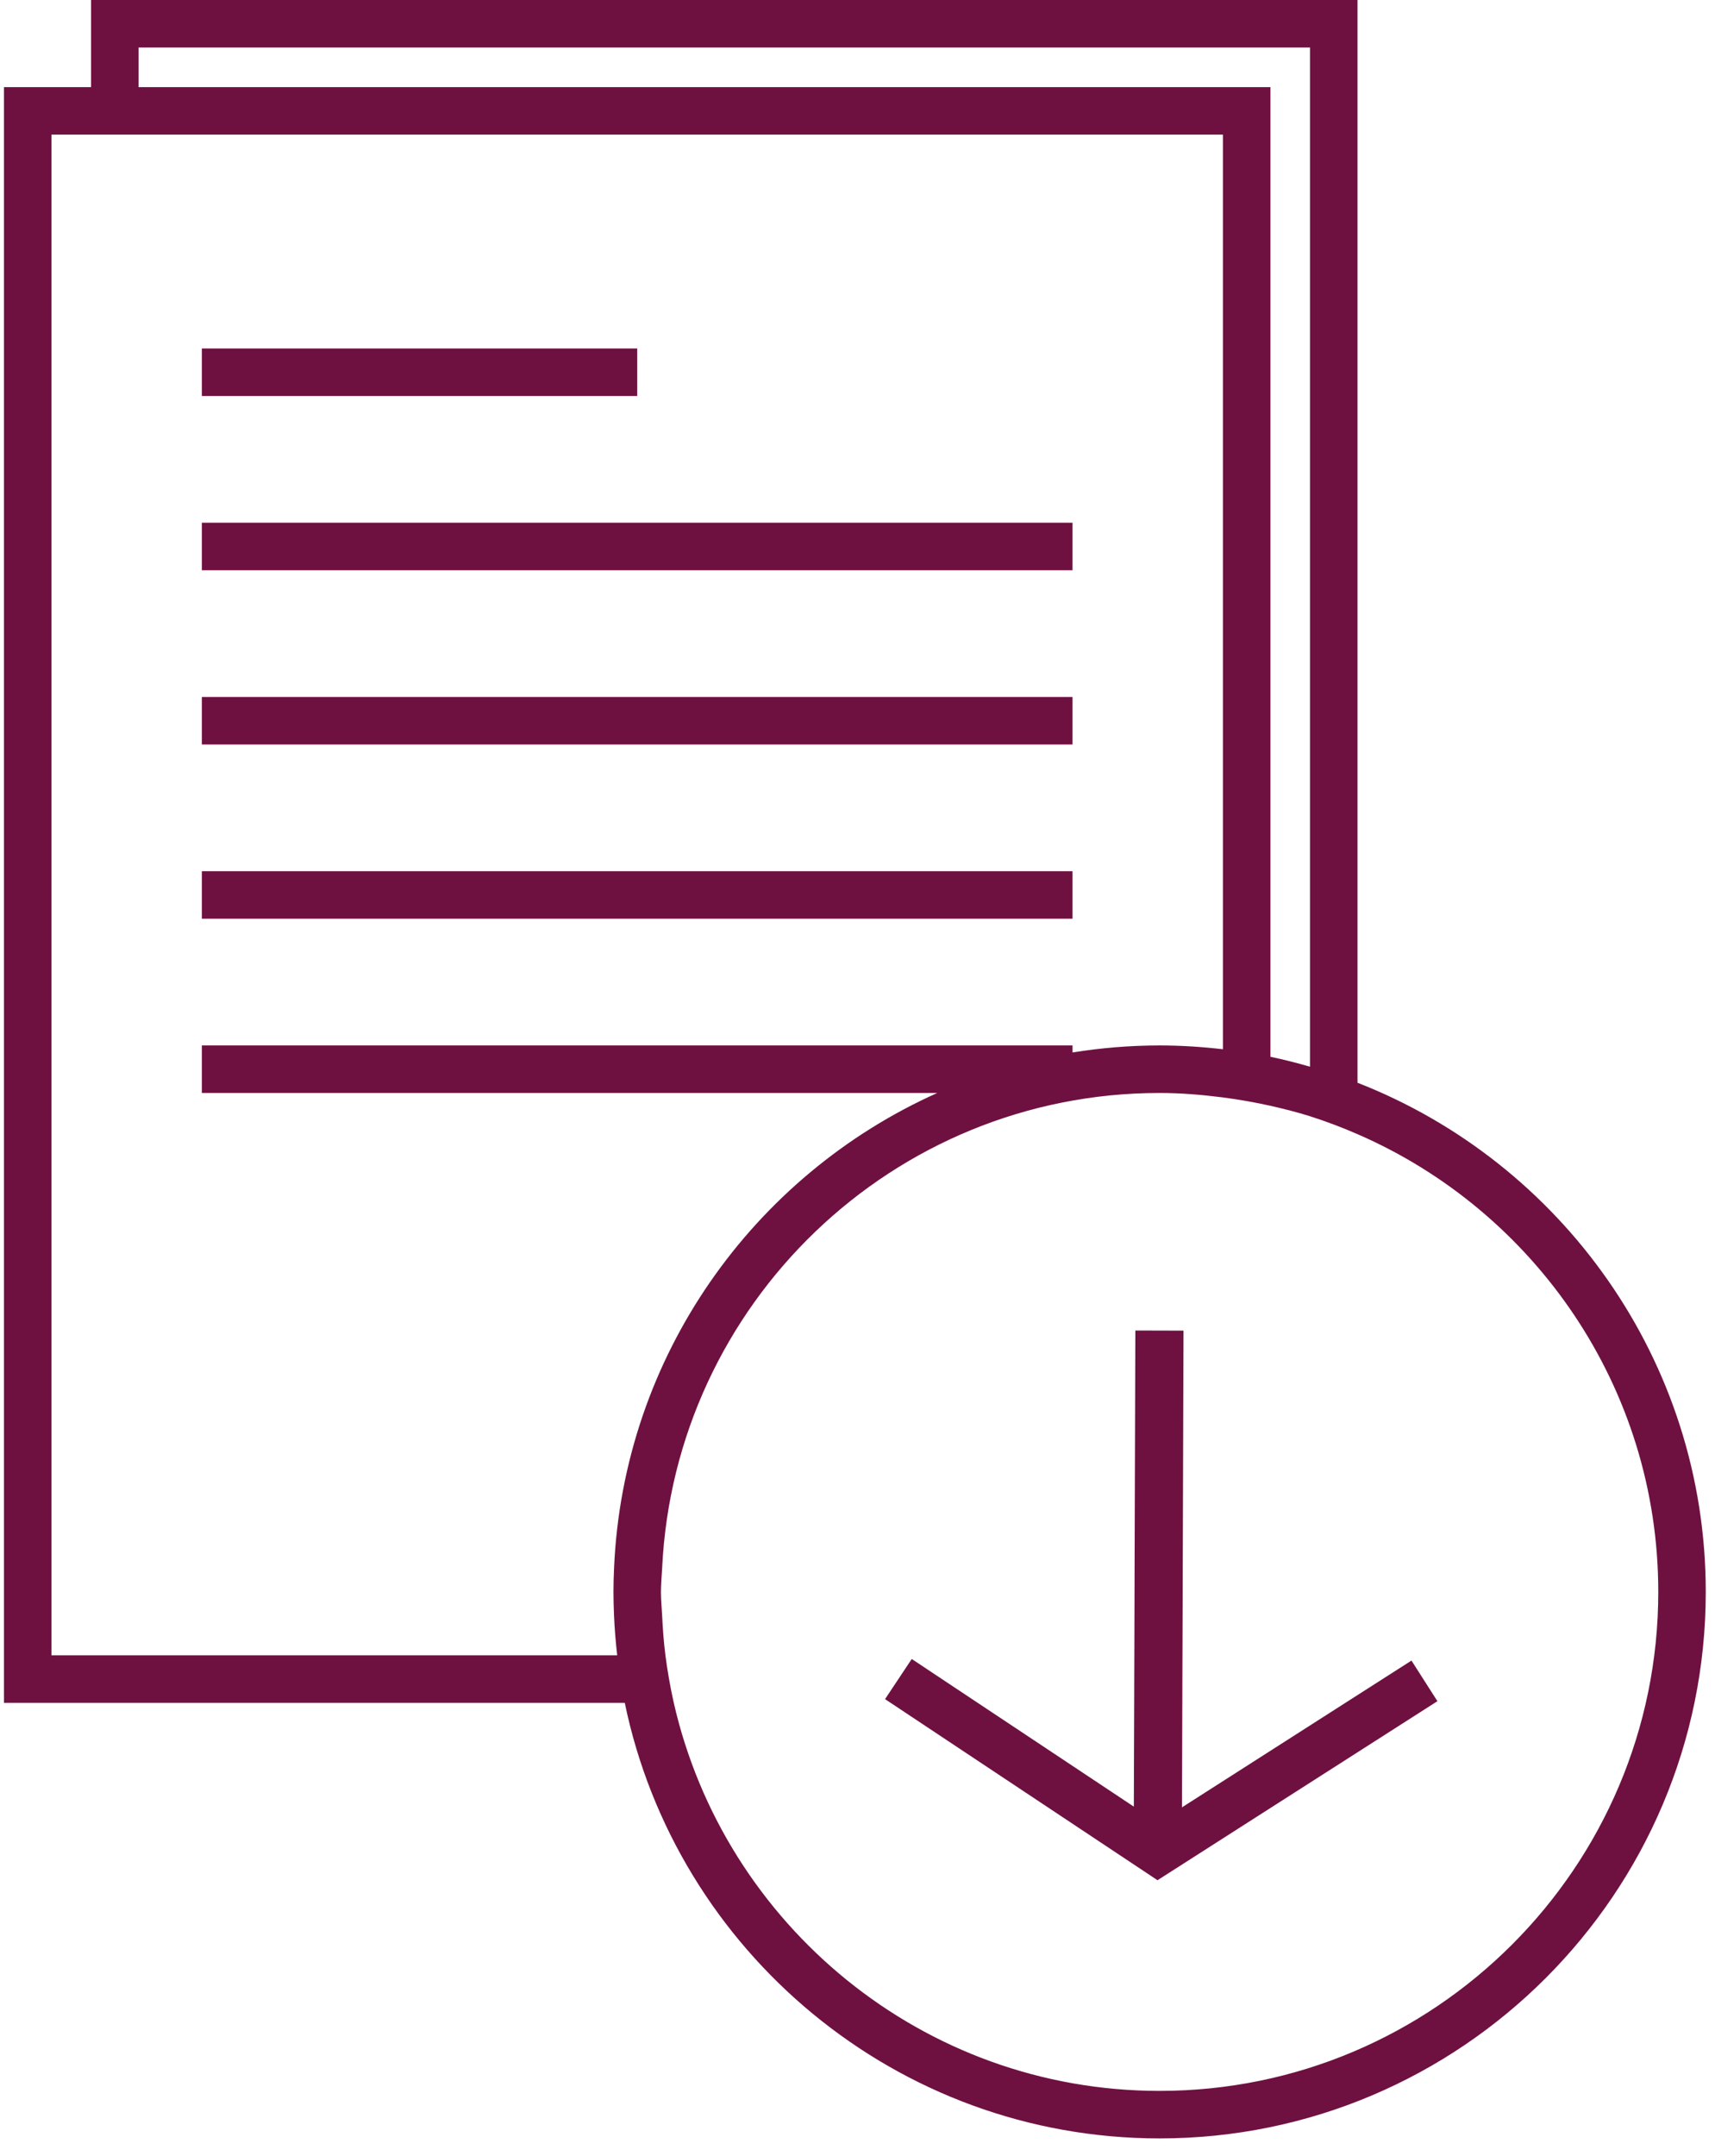 <?xml version="1.0" encoding="UTF-8"?>
<svg width="78px" height="98px" viewBox="0 0 78 98" version="1.1" xmlns="http://www.w3.org/2000/svg" xmlns:xlink="http://www.w3.org/1999/xlink">
    <!-- Generator: Sketch 60 (88103) - https://sketch.com -->
    <title>iconfinder_Noun_Project_100Icon_10px_grid-06_296926</title>
    <desc>Created with Sketch.</desc>
    <g id="about" stroke="none" stroke-width="1" fill="none" fill-rule="evenodd">
        <g id="About" transform="translate(-355, -2168)" fill="#6E1141" fill-rule="nonzero">
            <g id="body" transform="translate(0, 769)">
                <g id="Downloads" transform="translate(0, 1247)">
                    <g id="resume" transform="translate(283, 152)">
                        <g id="iconfinder_Noun_Project_100Icon_10px_grid-06_296926" transform="translate(72, 0)">
                            <rect id="Rectangle" x="9.18" y="15.84" width="19.801" height="2.16"></rect>
                            <rect id="Rectangle" x="9.18" y="23.76" width="39.6" height="2.16"></rect>
                            <rect id="Rectangle" x="9.18" y="31.68" width="39.6" height="2.16"></rect>
                            <rect id="Rectangle" x="9.18" y="39.6" width="39.6" height="2.16"></rect>
                            <path d="M61.74,49.215 L61.74,0 L4.141,0 L4.141,3.96 L0.18,3.96 L0.18,77.4 L28.415,77.4 C30.751,88.689 40.769,97.2 52.74,97.2 C66.437,97.2 77.58,86.057 77.58,72.36 C77.58,61.838 70.999,52.828 61.74,49.215 Z M6.301,2.16 L59.58,2.16 L59.58,48.486 C58.987,48.316 58.389,48.162 57.78,48.035 L57.78,3.96 L6.301,3.96 L6.301,2.16 Z M27.927,73.44 C27.953,74.046 28.002,74.645 28.071,75.24 L2.34,75.24 L2.34,6.12 L4.141,6.12 L6.301,6.12 L55.62,6.12 L55.62,47.693 C54.674,47.583 53.714,47.52 52.74,47.52 C51.392,47.52 50.07,47.632 48.78,47.839 L48.78,47.52 L9.18,47.52 L9.18,49.68 L42.628,49.68 C34.269,53.421 28.341,61.646 27.928,71.28 C27.912,71.639 27.901,71.998 27.901,72.36 C27.901,72.722 27.912,73.081 27.927,73.44 Z M52.74,95.04 C41.968,95.04 32.944,87.484 30.644,77.4 C30.562,77.043 30.493,76.683 30.429,76.32 C30.365,75.963 30.31,75.603 30.264,75.24 C30.188,74.647 30.144,74.047 30.115,73.44 C30.097,73.08 30.06,72.724 30.06,72.36 C30.06,71.996 30.097,71.64 30.115,71.28 C30.684,59.277 40.599,49.68 52.74,49.68 C53.717,49.68 54.674,49.763 55.62,49.883 C55.983,49.929 56.343,49.986 56.7,50.048 C57.063,50.113 57.424,50.182 57.78,50.263 C58.388,50.401 58.992,50.552 59.58,50.738 C60.318,50.973 61.037,51.246 61.74,51.552 C69.779,55.043 75.42,63.051 75.42,72.36 C75.42,84.866 65.245,95.04 52.74,95.04 Z" id="Shape"></path>
                            <polygon id="Path" points="53.757 82.152 53.773 77.4 53.776 76.32 53.78 75.24 53.786 73.44 53.793 71.28 53.827 60.483 51.637 60.477 51.602 71.28 51.596 73.44 51.591 75.24 51.587 76.32 51.584 77.4 51.568 82.119 44.465 77.4 42.839 76.32 41.467 75.408 40.86 76.32 40.253 77.232 40.505 77.4 52.645 85.464 65.375 77.326 64.195 75.48"></polygon>
                        </g>
                    </g>
                </g>
            </g>
        </g>
    </g>
</svg>